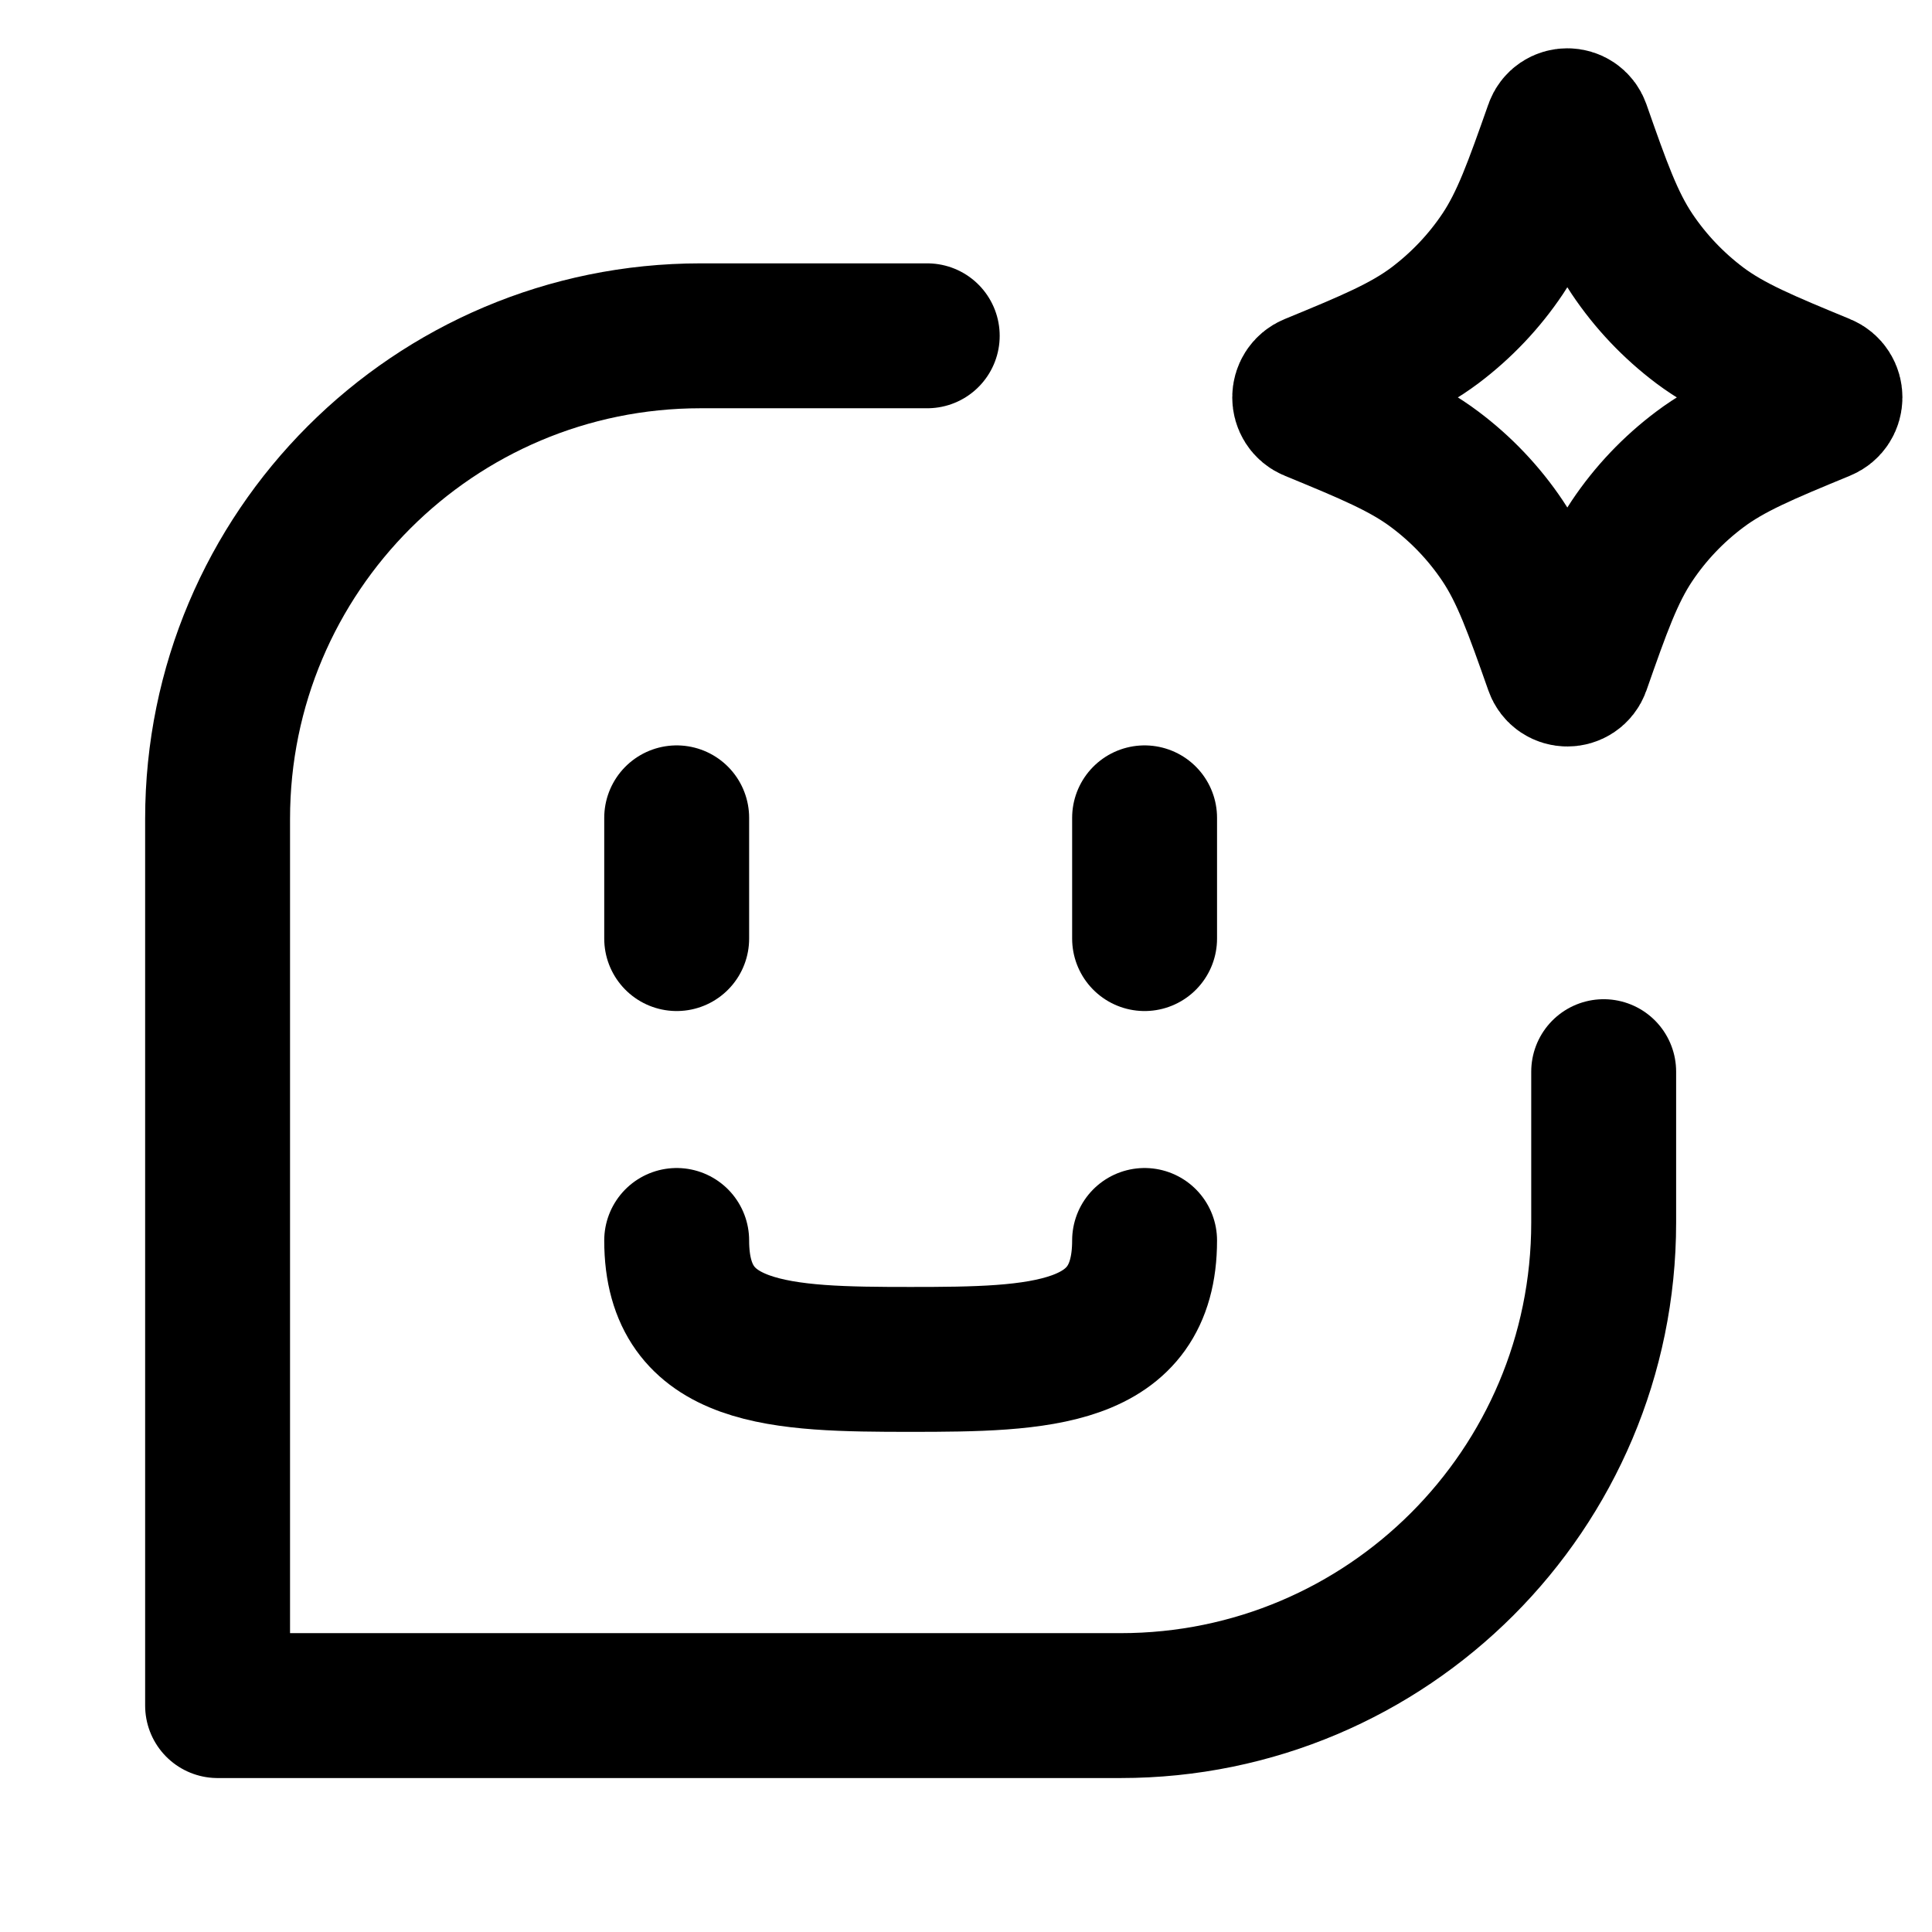 <svg width="16" height="16" viewBox="0 0 16 16" fill="none" xmlns="http://www.w3.org/2000/svg">
<path d="M12.892 1.063C12.921 0.979 13.039 0.979 13.069 1.063C13.239 1.548 13.344 1.846 13.516 2.103C13.668 2.33 13.858 2.53 14.077 2.695C14.324 2.88 14.617 3.001 15.092 3.197C15.176 3.231 15.176 3.351 15.092 3.385C14.617 3.581 14.324 3.702 14.077 3.888C13.858 4.052 13.668 4.252 13.516 4.479C13.344 4.736 13.239 5.034 13.069 5.519C13.039 5.603 12.921 5.603 12.892 5.519C12.721 5.034 12.616 4.736 12.444 4.479C12.292 4.252 12.102 4.052 11.883 3.888C11.636 3.702 11.344 3.581 10.868 3.385C10.784 3.351 10.784 3.231 10.868 3.197C11.344 3.001 11.636 2.88 11.883 2.695C12.102 2.53 12.292 2.33 12.444 2.103C12.616 1.846 12.721 1.548 12.892 1.063Z" stroke="currentColor" stroke-width="1.2" stroke-linejoin="round"/>
<path d="M9.479 10.273C9.479 11.237 8.611 11.258 7.541 11.258C6.471 11.258 5.604 11.237 5.604 10.273" stroke="currentColor" stroke-width="1.2" stroke-linecap="round"/>
<path d="M9.479 6.773L9.479 7.773" stroke="currentColor" stroke-width="1.2" stroke-linecap="round"/>
<path d="M5.604 6.773L5.604 7.773" stroke="currentColor" stroke-width="1.2" stroke-linecap="round"/>
<path d="M13.281 8.875L13.281 10.125C13.281 12.334 11.49 14.125 9.281 14.125L1.802 14.125L1.802 6.781C1.802 4.572 3.593 2.781 5.802 2.781L7.679 2.781" stroke="currentColor" stroke-width="1.2" stroke-linecap="round" stroke-linejoin="round"/>
</svg>

